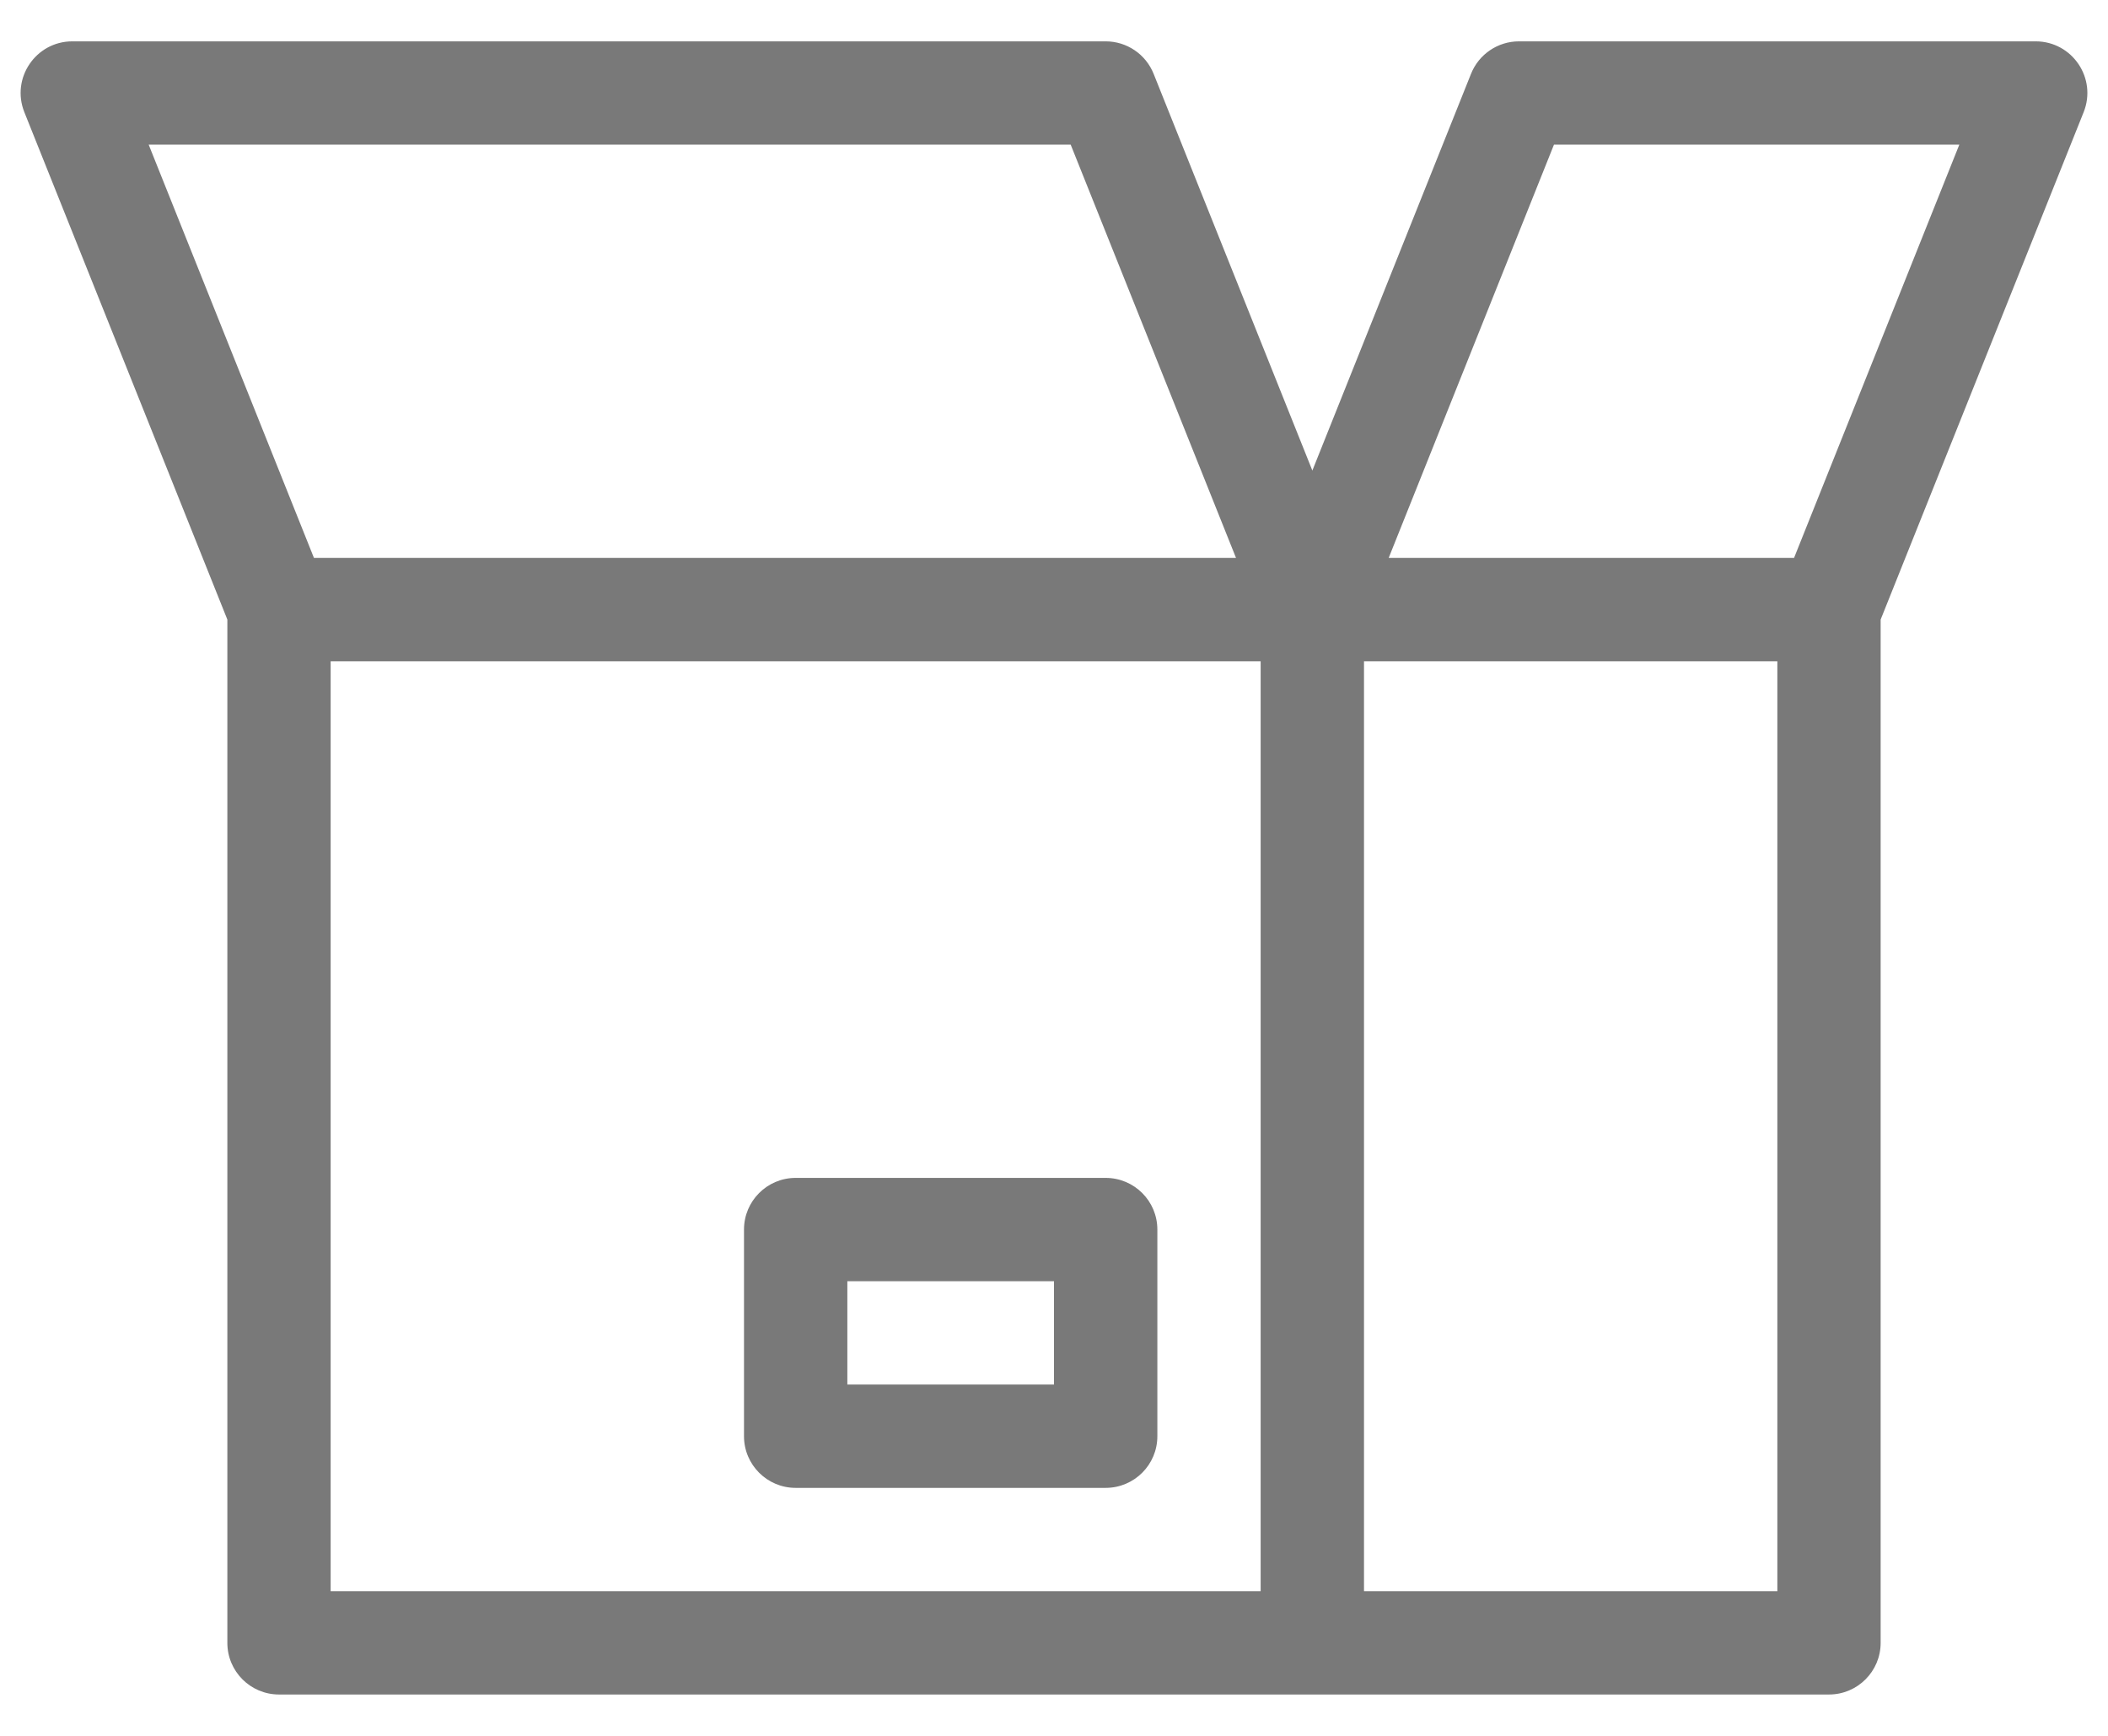 <svg width="34" height="28" viewBox="0 0 34 28" fill="none" xmlns="http://www.w3.org/2000/svg">
<path d="M30.333 9.994V26.5C30.333 26.96 29.96 27.333 29.5 27.333H4.5C4.04 27.333 3.667 26.96 3.667 26.5V9.994L0.393 1.81C0.174 1.262 0.577 0.667 1.167 0.667H17.833C18.174 0.667 18.48 0.874 18.607 1.191L21.167 7.59L23.726 1.191C23.853 0.874 24.159 0.667 24.5 0.667H32.833C33.423 0.667 33.826 1.262 33.607 1.81L30.333 9.994ZM22 10.667V25.667H28.667V10.667H22ZM20.333 10.667H5.333V25.667H20.333V10.667ZM5.064 9H19.936L17.269 2.333H2.398L5.064 9ZM28.936 9L31.602 2.333H25.064L22.398 9H28.936ZM18.667 19.833V23.167C18.667 23.627 18.294 24 17.833 24H12.833C12.373 24 12 23.627 12 23.167V19.833C12 19.373 12.373 19 12.833 19H17.833C18.294 19 18.667 19.373 18.667 19.833ZM17 20.667H13.667V22.333H17V20.667Z" fill="#797979"/>
</svg>
